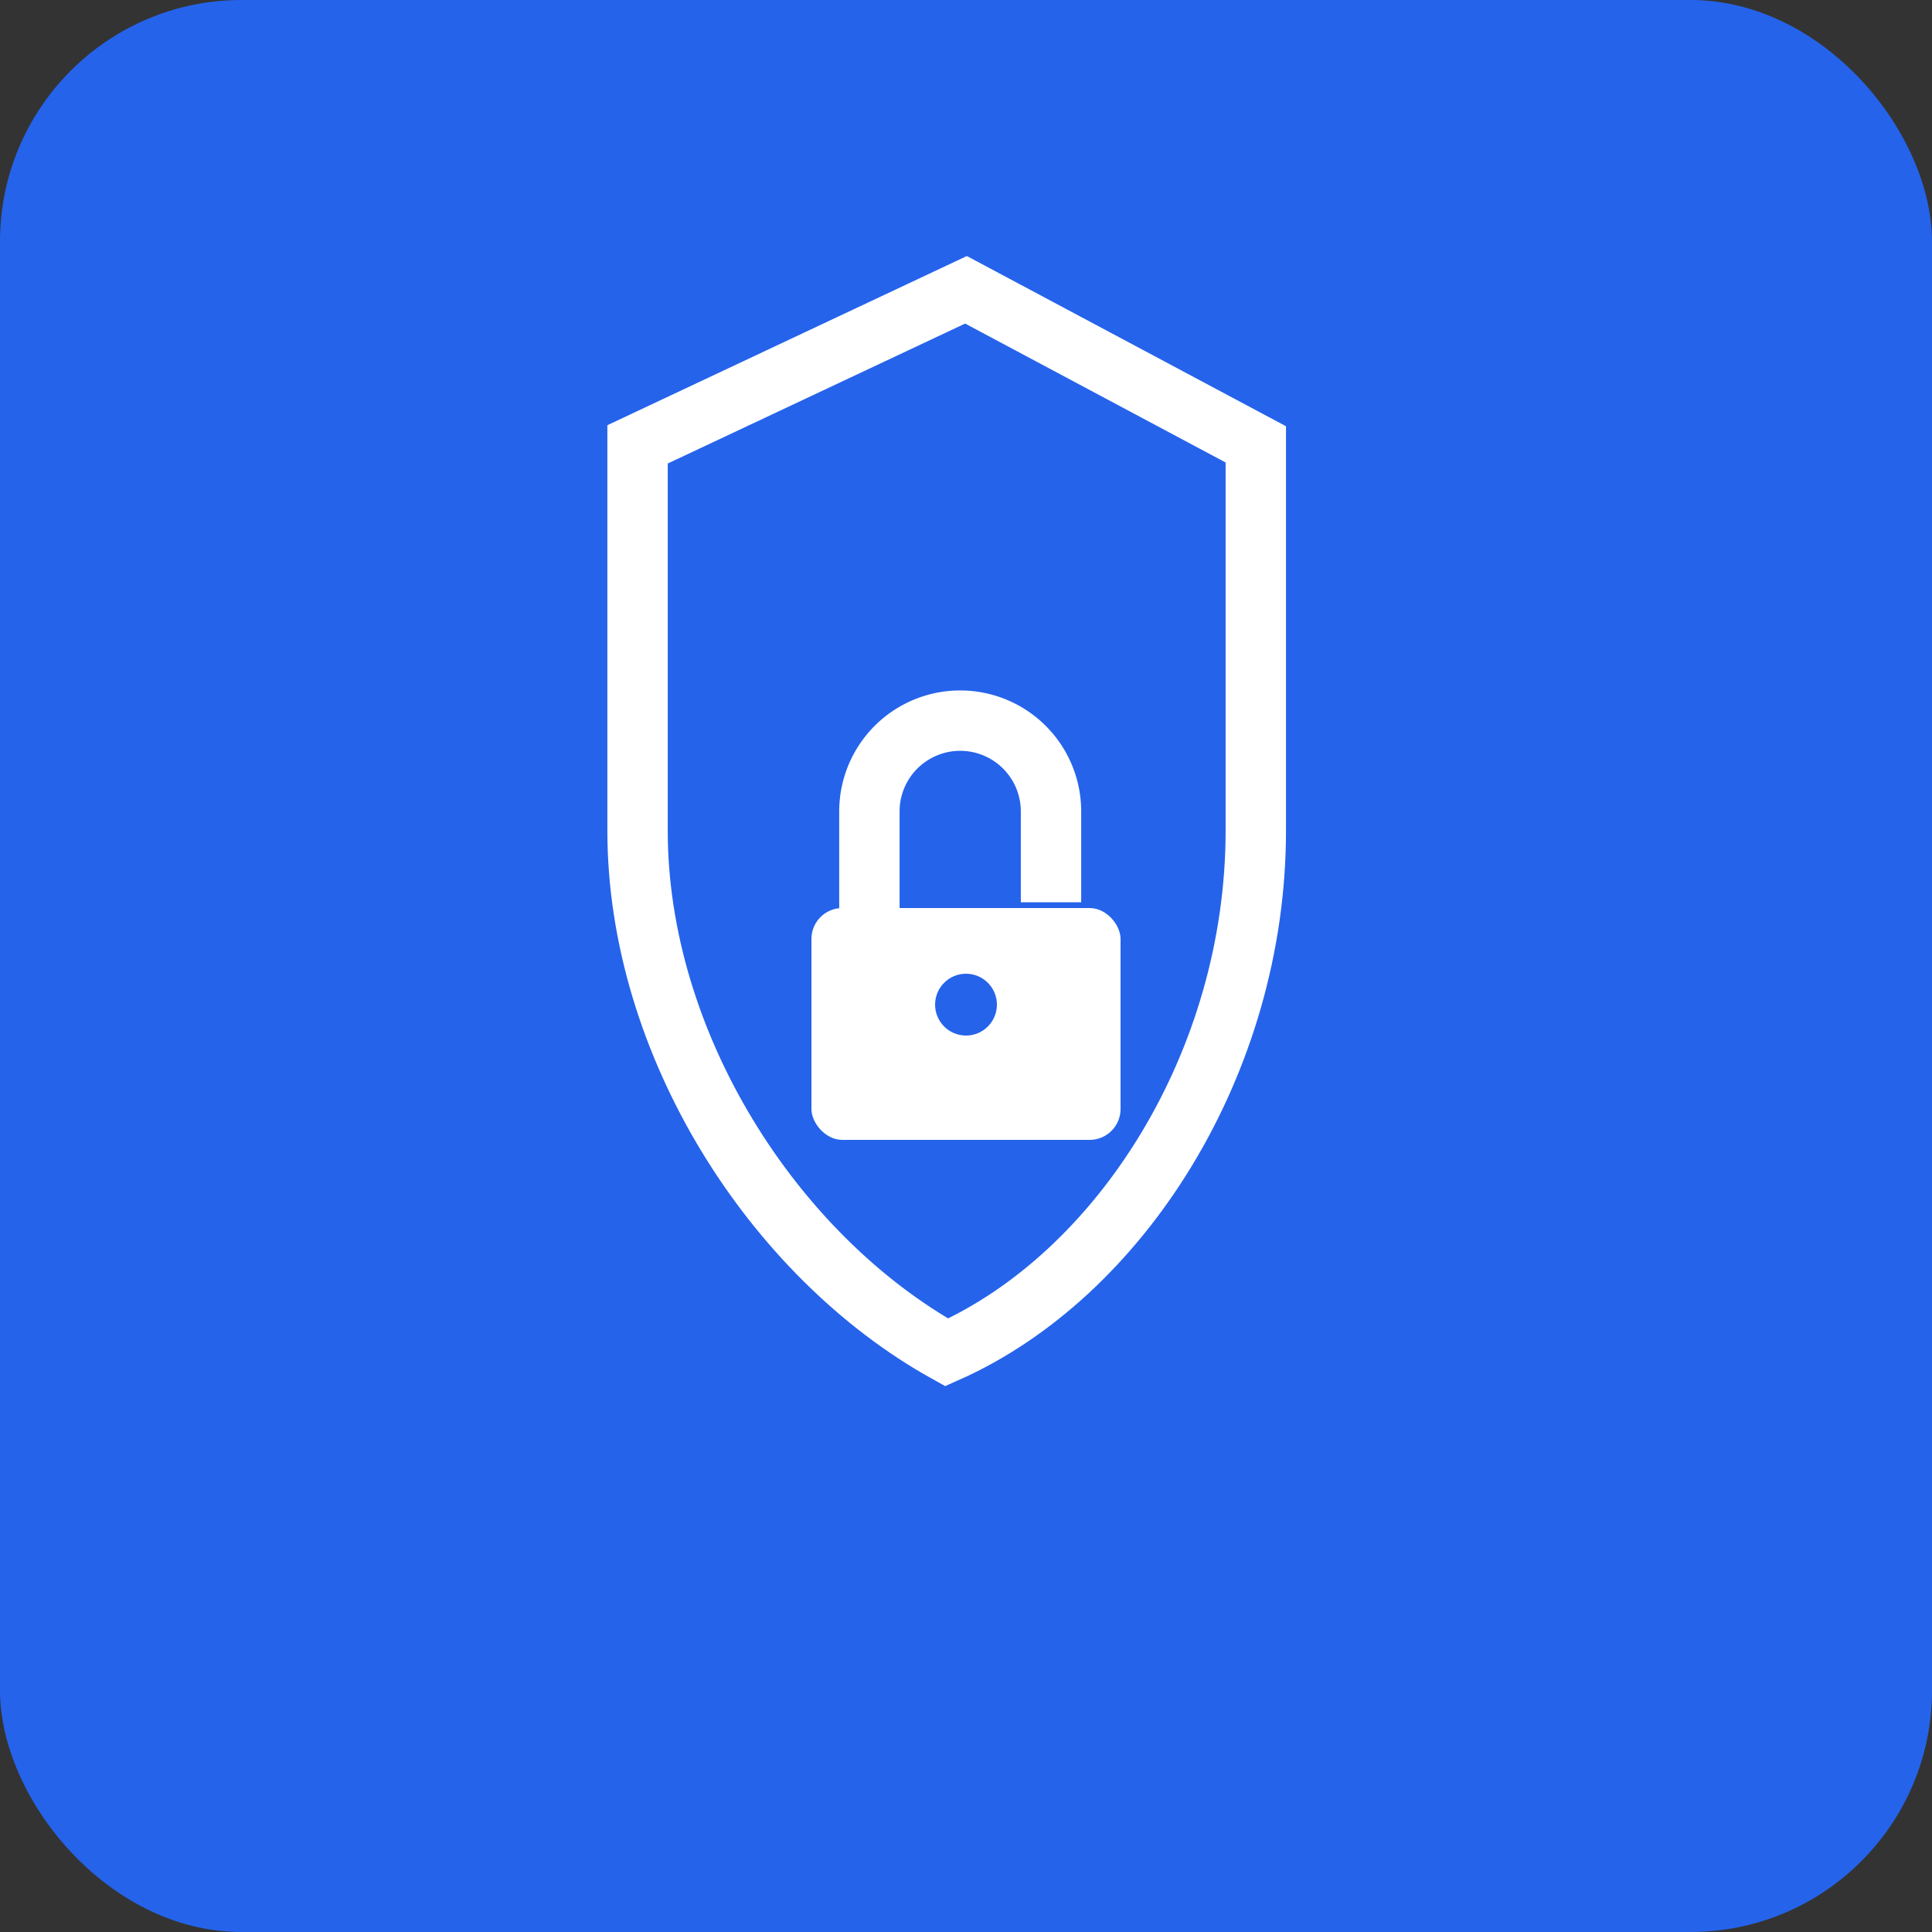 <svg xmlns="http://www.w3.org/2000/svg" width="32" height="32" viewBox="0 0 32 32">
  <rect x="0" y="0" width="32" height="32" fill="#333333" stroke="none"/>
  <rect width="32" height="32" fill="#2563eb" rx="4"/>
  <g fill="white">
    <path d="M16 4.8L20.8 7.36v6.4c0 3.84-2.24 7.36-5.12 8.64-2.88-1.6-5.12-5.12-5.12-8.64V7.36L16 4.8z" stroke="white" stroke-width="1" fill="none"/>
    <rect x="13.44" y="15.04" width="5.12" height="3.84" rx="0.512" fill="white"/>
    <circle cx="16" cy="16.64" r="0.512" fill="#2563eb"/>
    <path d="M14.4 15.04V13.44a1.504 1.504 0 0 1 3.008 0v1.504" stroke="white" stroke-width="1" fill="none"/>
  </g>
</svg>